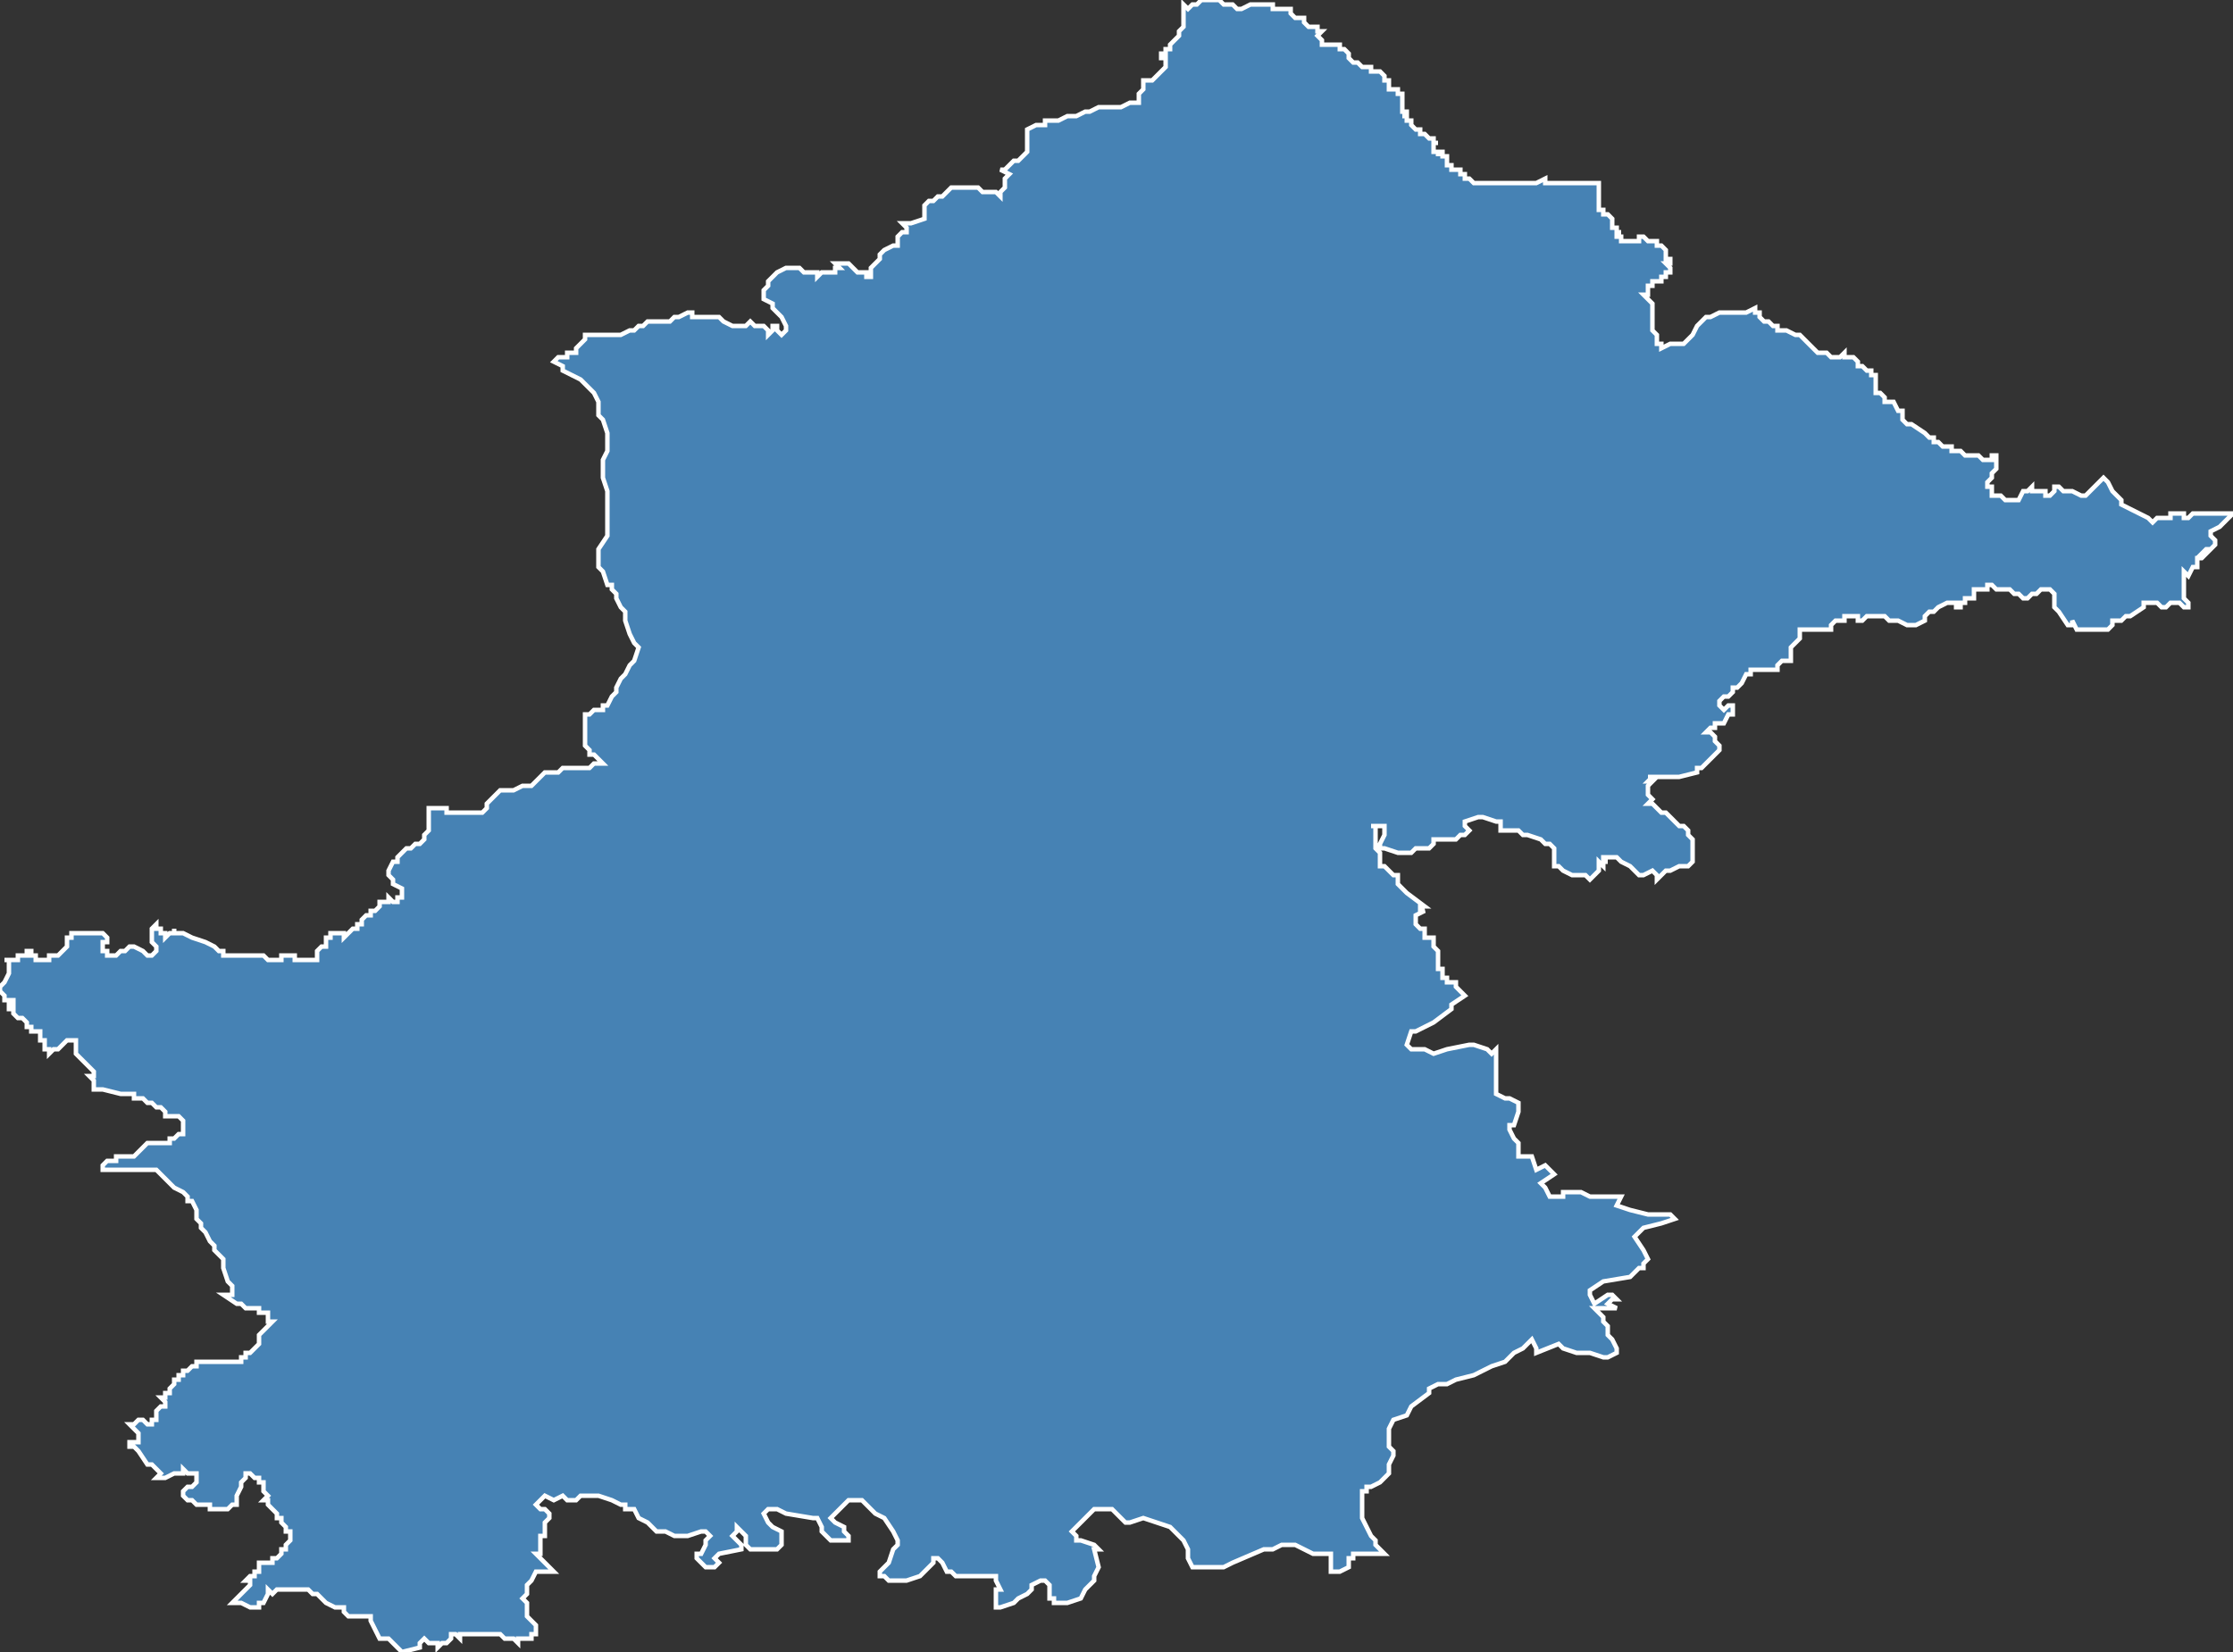 <?xml version="1.0" encoding="utf-8"?>
<svg version="1.1" id="svgmap" xmlns="http://www.w3.org/2000/svg" xmlns:xlink="http://www.w3.org/1999/xlink" x="0px" y="0px" width="100%" height="100%" viewBox="0 0 500 370">
<rect x="0" y="0" width="500" height="370" fill="#333333" stroke="none"/>
<polygon points="124,81 125,80 125,80 126,80 127,80 127,80 127,79 128,79 129,79 129,78 129,78 129,78 129,78 130,77 131,76 131,75 133,75 133,75 134,75 134,75 137,75 138,75 139,75 139,75 141,74 142,74 143,73 144,73 145,72 146,72 147,72 147,72 148,72 149,72 150,72 151,71 152,71 152,71 154,70 154,70 155,70 155,71 156,71 157,71 158,71 159,71 159,71 160,71 161,71 161,71 162,72 164,73 165,73 165,73 165,73 167,73 167,73 168,72 168,72 169,73 171,73 172,74 172,74 172,75 172,75 172,75 173,74 173,74 173,73 173,73 173,73 173,73 173,73 174,73 174,74 174,74 175,75 175,75 176,74 176,74 176,74 176,73 176,73 175,71 174,70 173,69 173,68 171,67 171,66 171,66 171,65 171,65 172,64 172,63 173,62 174,61 176,60 177,60 179,60 179,60 180,61 180,61 181,61 181,61 181,61 182,61 182,61 182,61 182,61 183,61 183,62 183,62 184,61 185,61 185,61 186,61 186,61 186,61 187,61 187,61 187,60 187,60 188,60 188,60 187,59 188,59 188,59 188,59 189,59 190,59 190,59 191,60 191,60 191,60 192,61 192,61 192,61 193,61 194,61 194,62 195,62 195,61 195,61 195,61 195,61 195,60 197,58 197,57 197,57 198,56 200,55 200,55 200,55 200,55 201,55 201,55 201,55 201,55 201,55 201,54 201,54 201,53 201,53 201,53 201,53 202,52 203,52 203,52 203,52 203,51 203,51 202,50 203,50 204,50 207,49 207,47 207,46 208,45 208,45 208,45 209,45 209,45 209,45 209,45 209,45 210,44 210,44 211,44 212,43 212,43 212,43 213,42 213,42 214,42 215,42 215,42 216,42 217,42 217,42 218,42 218,42 219,42 220,43 220,43 221,43 222,43 222,43 223,43 224,44 224,44 224,43 225,42 225,41 225,40 225,40 225,40 226,39 224,38 224,38 224,38 225,38 227,36 227,36 228,36 228,36 228,36 229,35 229,35 230,34 230,34 230,34 230,34 230,33 230,33 230,33 230,33 230,32 230,32 230,31 230,30 230,29 230,29 230,29 232,28 232,28 233,28 234,28 234,27 234,27 235,27 237,27 239,26 240,26 240,26 241,26 243,25 244,25 246,24 247,24 248,24 251,24 253,23 254,23 255,23 255,23 255,21 255,21 256,20 256,20 256,20 256,19 256,19 256,19 256,19 256,18 256,18 257,18 258,18 259,17 259,17 260,16 260,16 260,16 260,16 261,15 261,15 261,14 261,14 261,14 261,14 261,13 260,13 260,13 260,12 261,12 261,12 261,12 261,12 261,11 261,11 262,11 262,10 262,10 263,9 263,9 264,8 264,8 264,8 264,8 264,7 264,7 264,7 265,6 265,6 265,5 265,5 265,5 265,5 265,4 265,4 265,4 265,3 265,3 265,2 265,2 265,1 266,2 266,2 267,1 267,1 268,1 269,0 269,0 269,0 270,0 270,0 271,0 271,0 273,0 274,1 274,1 275,1 275,1 276,1 276,1 277,2 277,2 278,2 278,2 280,1 281,1 281,1 282,1 283,1 284,1 285,1 285,2 286,2 286,2 286,2 287,2 288,2 288,2 289,2 289,2 289,2 289,2 289,3 289,3 289,3 289,3 290,4 290,4 291,4 291,4 291,4 292,4 292,5 292,5 292,5 292,5 293,6 293,6 294,6 294,6 295,6 295,7 296,7 296,7 296,7 295,8 295,8 296,9 296,10 297,10 297,10 297,10 298,10 298,10 299,10 299,10 300,10 300,11 300,11 301,11 302,12 302,12 302,13 303,14 304,14 304,14 304,14 305,15 306,15 306,15 307,15 307,16 308,16 308,16 308,16 308,16 309,16 309,16 309,16 310,17 310,17 310,17 310,17 310,18 310,18 311,18 311,18 311,18 311,19 311,19 311,20 311,20 312,20 312,20 312,20 312,20 313,20 313,20 313,20 313,21 313,21 313,21 314,21 314,21 314,22 314,22 314,22 314,22 314,23 314,23 314,23 314,23 314,24 314,24 314,25 314,25 314,25 314,25 314,25 315,25 314,25 314,25 315,25 315,26 314,26 314,26 314,26 314,26 315,26 315,26 315,26 315,27 315,27 315,27 315,27 315,27 316,27 316,28 316,28 316,28 317,29 318,29 318,29 318,30 319,30 319,30 319,30 319,30 320,31 320,31 320,31 321,31 321,31 321,31 321,31 321,32 321,32 321,32 321,32 322,32 321,32 321,32 321,33 321,33 321,33 321,33 321,33 321,33 321,34 322,34 322,34 322,34 322,34 322,34 322,34 322,34 322,35 322,35 322,35 322,34 323,34 323,34 323,34 323,35 324,35 324,36 324,36 324,37 324,37 324,37 324,37 325,37 325,38 325,38 325,38 326,38 326,38 327,38 327,39 327,39 328,39 328,40 329,40 329,40 330,41 331,41 332,41 334,41 335,41 337,41 339,41 340,41 342,41 343,41 343,41 344,41 346,40 346,41 346,41 346,41 346,41 349,41 351,41 352,41 353,41 353,41 354,41 355,41 356,41 357,41 357,41 357,41 358,41 358,41 358,41 358,41 358,42 358,42 358,42 358,42 358,42 358,43 358,43 358,43 358,44 358,45 358,45 358,46 358,46 358,46 358,46 358,46 358,47 359,47 359,47 359,48 359,48 360,48 361,49 361,50 361,50 361,50 361,50 361,51 362,51 362,51 362,51 362,51 362,51 362,51 362,51 362,52 362,52 362,52 362,52 363,52 362,52 362,52 362,52 362,52 362,53 362,53 362,53 363,53 363,54 363,54 363,54 364,54 365,54 365,54 366,54 366,54 366,54 367,54 367,53 367,53 368,53 368,53 369,54 370,54 370,54 370,54 371,54 371,55 372,55 372,55 373,56 373,56 373,57 373,58 373,58 373,58 373,58 373,58 374,58 374,59 373,59 374,60 374,60 374,61 373,61 373,61 373,61 373,62 372,62 373,62 373,62 372,62 372,63 371,63 370,63 370,63 370,64 370,64 370,64 369,64 369,65 369,65 369,66 368,66 368,66 369,67 369,67 370,68 370,68 370,68 370,69 370,69 370,70 370,70 370,70 370,71 370,71 370,72 370,72 370,72 370,73 370,74 370,74 371,75 371,75 371,75 371,76 371,77 372,77 372,78 374,77 375,77 377,77 378,76 378,76 379,75 380,73 381,72 382,71 382,71 382,71 383,71 385,70 385,70 386,70 388,70 391,70 393,69 393,70 393,70 394,70 394,71 394,71 395,72 396,72 396,72 396,72 397,73 398,73 398,74 398,74 399,74 399,74 400,74 402,75 402,75 403,75 404,76 404,76 405,77 406,78 406,78 406,78 407,79 408,79 409,79 410,80 411,80 411,80 412,80 412,80 412,80 412,80 413,79 413,79 413,80 414,80 414,80 414,80 415,80 416,81 416,82 417,82 418,83 418,83 419,83 419,84 419,84 420,84 420,84 420,86 420,86 420,86 420,86 420,87 420,88 421,88 421,88 421,88 422,89 422,89 422,89 422,90 423,90 423,90 424,90 425,92 426,92 426,92 426,93 426,93 426,93 426,93 426,93 426,93 426,94 427,95 427,95 427,95 428,95 431,97 431,97 432,98 432,98 433,98 433,98 433,98 433,99 434,99 435,100 436,100 436,100 437,100 437,100 437,100 437,101 439,101 440,102 440,102 441,102 441,102 443,102 443,102 443,102 444,103 444,103 445,103 445,103 445,103 446,103 446,102 446,102 446,102 446,102 446,102 446,102 447,102 447,102 447,103 447,103 447,103 447,103 447,103 447,104 447,104 447,104 447,104 447,105 447,105 447,105 447,105 447,105 447,105 447,105 447,105 447,105 446,106 446,106 446,106 446,106 446,106 446,106 446,107 446,107 446,107 445,108 445,108 445,108 445,109 446,109 446,109 446,110 446,110 446,111 446,111 448,111 448,111 449,112 450,112 451,112 451,112 452,112 453,110 453,110 453,110 454,110 454,110 455,109 455,109 455,110 455,110 455,110 455,110 456,110 457,110 457,110 457,110 457,110 458,110 458,110 458,111 458,111 458,111 458,111 459,111 459,111 459,111 459,111 460,110 460,110 460,109 460,109 461,109 461,109 462,110 464,110 466,111 467,111 467,111 467,111 467,111 470,108 470,108 470,108 471,107 471,107 472,108 472,108 473,110 474,111 475,112 475,112 475,113 481,116 481,116 482,117 482,117 482,117 483,116 483,116 484,116 485,116 485,116 486,116 486,116 486,116 486,115 486,115 486,115 487,115 488,115 488,115 488,115 488,115 489,115 489,115 489,116 489,116 490,116 490,116 491,115 491,115 491,115 491,115 492,115 492,115 492,115 493,115 495,115 495,115 496,115 497,115 498,115 500,115 500,115 500,115 499,116 497,118 495,119 495,119 495,120 495,120 495,120 495,120 495,120 496,121 496,121 496,122 495,123 495,123 495,123 495,123 494,123 493,124 494,124 494,124 494,124 493,125 493,125 493,125 492,125 492,126 492,126 492,127 491,127 491,127 490,129 490,129 489,128 489,129 489,130 489,130 489,131 489,131 489,134 490,135 490,136 490,136 489,136 489,136 489,136 488,135 488,135 488,135 488,135 488,135 487,135 487,135 486,135 485,136 484,136 484,136 483,135 483,135 482,135 482,135 481,135 481,135 480,135 480,136 477,138 477,138 476,138 475,139 473,139 473,140 473,140 472,141 472,141 472,141 471,141 469,141 467,141 466,141 465,141 465,141 464,139 464,139 464,140 464,140 463,140 461,137 461,137 460,136 460,136 460,133 460,133 459,132 459,132 458,132 458,132 457,132 456,133 455,133 454,134 454,134 453,134 453,134 453,134 452,133 452,133 451,133 450,132 450,132 450,132 449,132 448,132 447,132 446,131 445,131 445,132 444,132 443,132 443,132 443,132 442,132 442,132 442,134 442,134 442,134 442,134 442,134 441,134 441,134 440,134 440,134 440,135 440,135 439,135 439,136 439,136 438,136 438,136 438,135 438,135 438,135 437,135 436,135 436,135 434,136 434,136 433,137 432,137 431,138 431,138 431,139 429,140 428,140 428,140 428,140 427,140 425,139 424,139 424,139 424,139 423,139 422,138 421,138 420,138 419,138 418,138 418,138 417,139 417,139 416,139 416,139 416,139 416,139 416,138 416,138 416,138 416,138 415,138 414,138 413,138 413,139 412,139 411,139 410,140 410,141 409,141 409,141 406,141 405,141 405,141 404,141 404,141 403,141 403,141 403,141 403,142 403,142 403,143 402,144 402,144 401,145 401,146 401,147 401,147 401,147 401,147 401,148 401,148 400,148 399,148 398,149 398,149 398,149 398,150 398,150 398,150 396,150 396,150 396,150 394,150 394,150 394,150 393,150 392,150 392,151 391,151 390,153 389,154 389,154 388,154 388,154 388,154 388,155 388,155 387,156 387,156 386,156 386,156 385,157 385,158 385,158 385,158 386,159 386,159 386,159 386,159 387,158 387,158 388,158 388,158 388,159 388,160 388,160 387,160 386,162 386,162 385,162 385,162 384,162 384,163 383,163 382,164 382,164 382,164 383,164 384,165 384,165 384,165 384,165 384,166 384,166 385,167 385,167 385,168 383,170 382,171 381,172 380,172 380,173 376,174 374,174 374,174 370,174 370,174 369,174 369,174 370,174 370,174 370,174 369,175 370,175 369,176 369,176 369,176 369,177 369,177 369,178 370,179 369,180 369,180 370,180 370,180 371,181 371,181 371,181 371,181 372,182 373,182 374,183 374,183 375,184 376,185 377,185 378,186 378,186 378,186 378,187 378,187 378,187 378,187 379,188 379,189 379,190 379,192 379,193 379,193 379,193 378,194 378,194 377,194 376,194 376,194 374,195 373,195 372,196 371,197 371,196 371,196 370,195 370,195 368,196 367,196 367,196 366,195 365,194 363,193 362,192 362,192 361,192 360,192 359,192 359,192 359,192 359,193 360,193 360,193 359,193 359,194 359,194 359,194 359,194 358,193 358,193 358,195 358,195 356,197 355,196 355,196 355,196 354,196 354,196 354,196 353,196 353,196 352,196 352,196 352,196 350,195 349,194 349,194 348,194 348,193 348,192 348,192 348,191 348,191 348,191 348,191 348,191 348,191 348,190 347,189 346,189 346,189 345,188 342,187 341,187 340,186 340,186 339,186 339,186 338,186 337,186 336,186 336,186 336,185 336,184 336,184 335,184 332,183 331,183 328,184 328,185 328,185 328,185 329,186 329,186 329,186 328,187 327,187 327,187 326,188 326,188 326,188 325,188 324,188 323,188 322,188 322,188 321,188 321,189 321,189 321,189 321,189 320,190 320,190 318,190 318,190 317,190 317,190 316,191 316,191 315,191 314,191 313,191 310,190 309,190 309,190 309,190 309,189 310,187 310,186 310,186 310,186 310,185 310,185 309,185 307,185 307,185 307,185 308,185 308,188 308,189 308,190 309,191 309,191 309,194 310,194 311,195 312,196 313,196 313,197 313,197 313,198 314,199 315,200 319,203 319,203 318,203 318,204 318,204 319,204 319,204 317,205 317,206 317,207 317,207 318,208 318,208 318,208 319,208 319,209 319,209 319,210 320,210 320,210 321,210 321,211 321,211 321,211 321,211 321,212 322,213 322,213 322,214 322,214 322,215 322,215 322,217 322,217 323,217 323,218 323,219 323,219 324,219 324,219 324,220 326,220 326,221 326,221 326,221 327,222 327,222 328,223 325,225 325,226 321,229 317,231 316,231 315,234 316,235 318,235 319,235 321,236 324,235 329,234 330,234 330,234 333,235 334,236 335,235 335,237 335,238 335,241 335,242 335,243 335,245 335,245 337,246 338,246 340,247 340,249 339,252 338,252 338,253 339,255 340,256 340,259 341,259 343,259 344,262 344,262 346,261 348,263 345,265 346,266 347,268 347,268 347,268 348,268 348,268 349,268 350,268 350,267 351,267 351,267 352,267 354,267 356,268 363,268 362,270 365,271 369,272 369,272 370,272 374,272 375,273 372,274 368,275 366,277 366,277 368,280 369,282 368,283 368,284 367,284 366,285 365,286 359,287 356,289 356,290 356,290 357,292 360,290 361,290 362,291 361,291 361,291 360,292 362,293 358,293 358,293 357,293 359,295 359,296 359,296 359,296 359,296 360,297 360,298 360,298 360,298 360,299 361,300 361,300 362,302 362,303 360,304 359,304 356,303 353,303 350,302 350,302 349,301 344,303 344,302 343,300 342,301 341,302 339,303 338,304 337,305 334,306 330,308 326,309 324,310 322,310 320,311 320,312 316,315 315,317 312,318 311,320 311,323 311,324 312,325 312,326 311,328 311,329 311,330 310,331 310,331 309,332 307,333 306,333 306,334 305,334 305,338 305,340 307,344 308,345 308,346 310,348 309,348 309,348 303,348 303,349 302,349 302,349 302,350 302,350 302,351 300,352 298,352 298,351 298,350 298,349 298,349 298,348 294,348 294,348 292,347 290,346 287,346 285,347 283,347 283,347 283,347 276,350 274,351 273,351 269,351 268,351 267,351 266,349 266,347 265,345 264,344 263,343 262,342 259,341 256,340 253,341 252,341 251,340 249,338 247,338 247,338 245,338 244,339 241,342 240,343 241,344 241,345 242,345 245,346 246,347 245,347 246,351 245,353 245,354 244,355 243,356 242,358 239,359 239,359 236,359 236,358 235,358 235,355 235,355 234,354 234,354 233,354 231,355 231,355 231,356 230,357 228,358 227,359 224,360 223,360 223,358 223,357 223,356 224,356 223,354 223,353 222,353 218,353 217,353 214,353 213,352 213,352 212,352 211,350 211,350 210,349 209,349 209,350 207,352 206,353 203,354 200,354 199,354 198,353 197,353 197,352 199,350 200,347 201,346 201,345 201,345 200,343 198,340 196,339 195,338 193,336 192,336 191,336 190,336 188,338 186,340 186,340 187,341 189,342 189,343 190,344 190,345 189,345 188,345 188,345 187,345 186,345 184,343 184,342 183,340 183,340 182,340 176,339 174,338 172,338 172,338 171,339 172,341 173,342 175,343 175,343 175,346 174,347 174,347 172,347 172,347 170,347 169,347 168,347 168,347 167,346 167,344 166,343 165,342 165,342 165,343 164,344 165,345 166,346 166,347 166,347 161,348 160,349 160,349 161,350 161,350 160,351 160,351 158,351 158,351 157,350 156,349 156,348 157,348 158,346 158,345 159,344 159,344 158,343 157,343 154,344 151,344 149,343 148,343 147,343 145,341 143,340 142,338 141,338 140,338 140,337 139,337 137,336 137,336 134,335 132,335 131,335 131,335 130,335 129,336 129,336 129,336 128,336 127,336 126,335 124,336 122,335 121,336 121,336 120,337 121,338 122,338 123,339 123,340 123,340 123,340 123,340 123,340 123,340 122,341 122,342 122,344 121,344 121,347 121,347 121,348 121,348 120,348 124,352 124,352 123,352 121,352 120,352 120,352 119,354 118,355 118,355 118,357 118,357 117,358 118,359 118,360 118,361 118,362 119,363 120,364 120,364 120,365 120,366 119,366 119,367 118,367 116,367 116,367 116,368 115,367 114,367 113,367 112,366 112,366 112,366 111,366 111,366 109,366 109,366 108,366 106,366 104,366 103,366 103,367 102,366 101,366 101,367 101,367 100,368 100,368 99,368 98,369 98,369 98,368 97,368 96,368 95,367 94,368 94,368 94,369 90,370 90,370 89,369 88,368 88,368 87,367 87,367 85,367 84,365 84,365 83,363 83,362 82,362 80,362 78,362 77,361 77,360 76,360 76,360 75,360 75,360 73,359 71,357 70,357 69,356 68,356 68,356 67,356 66,356 65,356 65,356 62,356 61,357 61,357 60,356 60,357 59,359 59,359 58,359 58,360 58,360 56,360 54,359 53,359 53,359 52,359 52,359 53,358 53,358 54,357 54,357 55,356 56,355 56,354 55,354 55,354 55,354 56,353 57,353 57,353 57,352 58,352 58,351 58,351 58,350 58,350 58,350 59,350 60,350 61,350 61,349 62,349 62,349 63,348 63,347 63,347 63,347 64,347 64,346 64,346 65,345 65,344 65,344 65,344 65,344 65,344 65,343 64,343 64,342 64,342 64,342 63,341 63,340 62,340 62,340 62,339 61,338 60,337 60,337 60,336 59,336 60,335 60,335 60,335 59,334 59,333 59,333 59,332 59,332 58,332 58,331 57,331 56,330 56,330 55,330 55,330 55,331 54,332 54,333 53,335 53,336 53,337 52,337 52,337 51,338 50,338 48,338 47,338 47,337 45,337 44,337 43,336 42,336 41,335 41,334 42,333 43,333 44,332 44,331 44,331 44,331 44,330 42,330 41,329 41,330 40,330 39,330 37,331 37,331 36,331 36,331 35,331 35,331 36,330 35,329 34,328 33,328 31,325 30,324 29,324 29,324 29,323 29,323 30,323 31,323 31,323 31,323 31,323 31,322 31,322 31,322 31,322 31,321 31,321 31,321 30,320 30,320 30,320 29,319 29,319 29,319 29,319 30,319 31,318 31,318 32,318 33,319 33,319 34,319 34,318 34,318 35,318 35,318 35,317 35,317 35,317 35,317 35,316 35,316 35,316 36,315 37,315 37,315 37,315 37,314 37,314 37,314 36,313 36,313 36,313 37,313 37,313 37,312 38,312 38,311 38,311 38,311 38,311 39,310 39,309 39,309 40,309 40,308 41,308 41,307 42,307 42,307 43,306 43,306 44,306 44,305 44,305 45,305 45,305 45,305 45,305 46,305 47,305 47,305 48,305 48,305 49,305 50,305 50,305 50,305 51,305 51,305 52,305 53,305 53,305 54,305 54,304 55,304 55,304 55,303 56,303 57,302 58,301 58,301 58,300 58,300 58,300 58,299 59,298 60,297 60,297 61,296 60,296 60,295 60,294 60,294 59,294 58,294 58,293 55,293 54,292 53,292 53,292 50,290 50,290 50,290 50,290 52,290 52,290 52,289 52,289 52,288 51,287 51,287 50,284 50,284 50,283 50,282 49,281 48,280 48,280 48,279 47,278 46,276 45,275 45,274 45,274 45,274 44,273 44,273 44,272 44,272 44,272 44,271 43,269 43,269 42,269 42,268 42,268 41,267 39,266 37,264 35,262 34,262 33,262 33,262 32,262 28,262 26,262 25,262 24,262 24,262 23,262 23,262 23,262 23,261 23,261 24,260 24,260 26,260 26,259 29,259 30,259 30,259 31,258 32,257 33,256 33,256 34,256 34,256 35,256 36,256 37,256 37,256 38,256 38,256 38,256 38,255 39,255 40,254 41,254 41,254 41,253 41,252 41,252 41,251 41,251 41,251 40,250 40,250 39,250 39,250 38,250 38,250 38,250 38,250 37,250 37,250 37,249 36,248 35,248 34,247 33,247 32,246 31,246 30,246 30,246 30,245 28,245 27,245 23,244 21,244 21,244 21,243 21,242 20,241 20,241 21,241 21,240 20,239 20,239 17,236 17,235 17,234 17,234 17,234 17,233 16,233 16,233 15,233 15,233 15,233 15,233 14,234 14,234 14,234 14,234 14,234 13,235 13,235 12,235 11,236 11,236 11,236 11,235 10,235 10,234 10,234 10,234 10,233 10,233 9,233 9,233 9,232 9,232 9,232 9,232 9,231 8,231 7,231 7,230 7,230 6,230 6,229 6,229 5,228 5,228 4,228 3,227 3,227 3,226 3,226 2,226 2,225 2,225 3,225 3,224 2,224 1,224 1,223 1,223 0,222 0,222 0,221 0,221 1,220 1,220 2,218 2,218 2,217 2,217 2,216 2,216 2,215 1,215 1,215 2,215 2,215 2,215 3,215 3,215 4,215 4,214 5,214 6,214 6,214 6,213 7,213 7,213 7,214 8,214 8,214 8,215 8,215 8,215 8,215 9,215 9,215 10,215 10,215 11,215 11,214 11,214 11,214 12,214 12,214 13,214 13,214 14,213 15,212 15,211 15,210 15,210 15,210 16,210 16,209 16,209 17,209 18,209 18,209 19,209 20,209 20,209 21,209 22,209 22,209 22,209 23,209 23,209 24,210 24,210 24,211 23,211 23,212 23,212 23,213 24,213 24,213 24,214 24,214 25,214 26,214 27,213 27,213 27,213 28,213 28,213 29,212 29,212 30,212 30,212 32,213 33,214 33,214 34,214 34,214 35,213 35,213 35,212 35,212 34,211 34,211 34,211 34,210 34,210 34,209 34,209 34,208 34,208 35,207 35,207 35,207 35,208 35,208 36,208 36,208 36,209 36,209 36,209 36,209 37,209 37,210 37,210 37,210 38,209 39,209 39,208 39,209 40,209 40,209 40,209 41,209 41,209 41,209 43,210 46,211 48,212 49,213 50,213 50,213 50,213 50,213 50,214 50,214 50,214 51,214 51,214 51,214 51,214 51,214 52,214 52,214 52,214 52,214 53,214 53,214 53,214 54,214 54,214 55,214 56,214 56,214 57,214 57,214 58,214 58,214 59,214 59,214 60,215 60,215 60,215 60,215 60,215 61,215 61,215 61,215 62,215 62,215 62,215 62,215 62,215 63,215 63,215 63,215 63,215 63,215 63,214 64,214 64,214 64,214 64,214 65,214 65,214 65,214 65,214 65,214 65,214 66,214 66,214 66,214 66,215 67,215 67,215 67,215 67,215 68,215 68,215 68,215 68,215 69,215 70,215 70,215 70,215 71,215 71,215 71,214 71,214 71,214 71,213 71,213 71,213 71,213 71,213 71,213 72,212 73,212 73,211 73,211 73,211 73,211 73,210 74,210 74,210 74,210 74,209 74,209 75,209 75,209 76,209 76,209 77,209 77,209 77,209 77,210 78,209 78,209 78,209 78,209 79,208 80,208 80,207 80,207 81,207 81,206 81,206 82,205 82,205 83,205 83,204 83,204 84,204 84,204 85,203 85,203 85,203 85,202 86,202 86,202 87,202 87,201 88,202 88,202 89,202 89,201 90,201 90,200 90,199 90,199 88,198 88,198 88,197 87,196 87,195 87,195 87,195 88,193 88,193 88,193 89,193 89,193 89,192 89,192 90,191 91,190 91,190 92,190 92,190 93,189 93,189 94,189 95,188 95,187 95,187 96,186 96,186 96,185 96,184 96,183 96,182 96,181 99,181 100,181 100,181 100,182 100,182 101,182 104,182 106,182 106,182 107,182 107,182 108,182 109,181 109,180 110,179 111,178 111,178 112,177 112,177 113,177 114,177 114,177 114,177 115,177 117,176 119,176 119,176 120,175 121,174 121,174 122,173 123,173 125,173 126,172 127,172 128,172 129,172 130,172 131,172 132,172 133,171 134,171 135,171 133,169 132,169 132,168 131,167 131,166 131,164 131,163 131,160 131,160 132,160 133,159 134,159 135,159 135,158 136,158 137,156 137,156 138,155 138,154 139,152 140,151 141,149 142,148 143,145 142,144 141,142 141,142 140,139 140,137 139,136 138,134 138,133 137,132 137,131 136,131 135,128 135,128 134,127 134,126 134,124 134,123 134,123 136,120 136,120 136,116 136,115 136,111 136,110 135,107 135,103 135,103 136,101 136,100 136,97 135,94 134,93 134,92 134,91 134,90 134,90 133,88 131,86 130,85 126,83 126,82 126,82 124,81 124,81" id="4305" class="canton" fill="steelblue" stroke-width="1" stroke="white" geotype="canton" geoname="Deux Rivières et Vallées" code_insee="4305" code_departement="43" nom_departement="Haute-Loire" code_region="84" nom_region="Auvergne-Rhône-Alpes"/></svg>